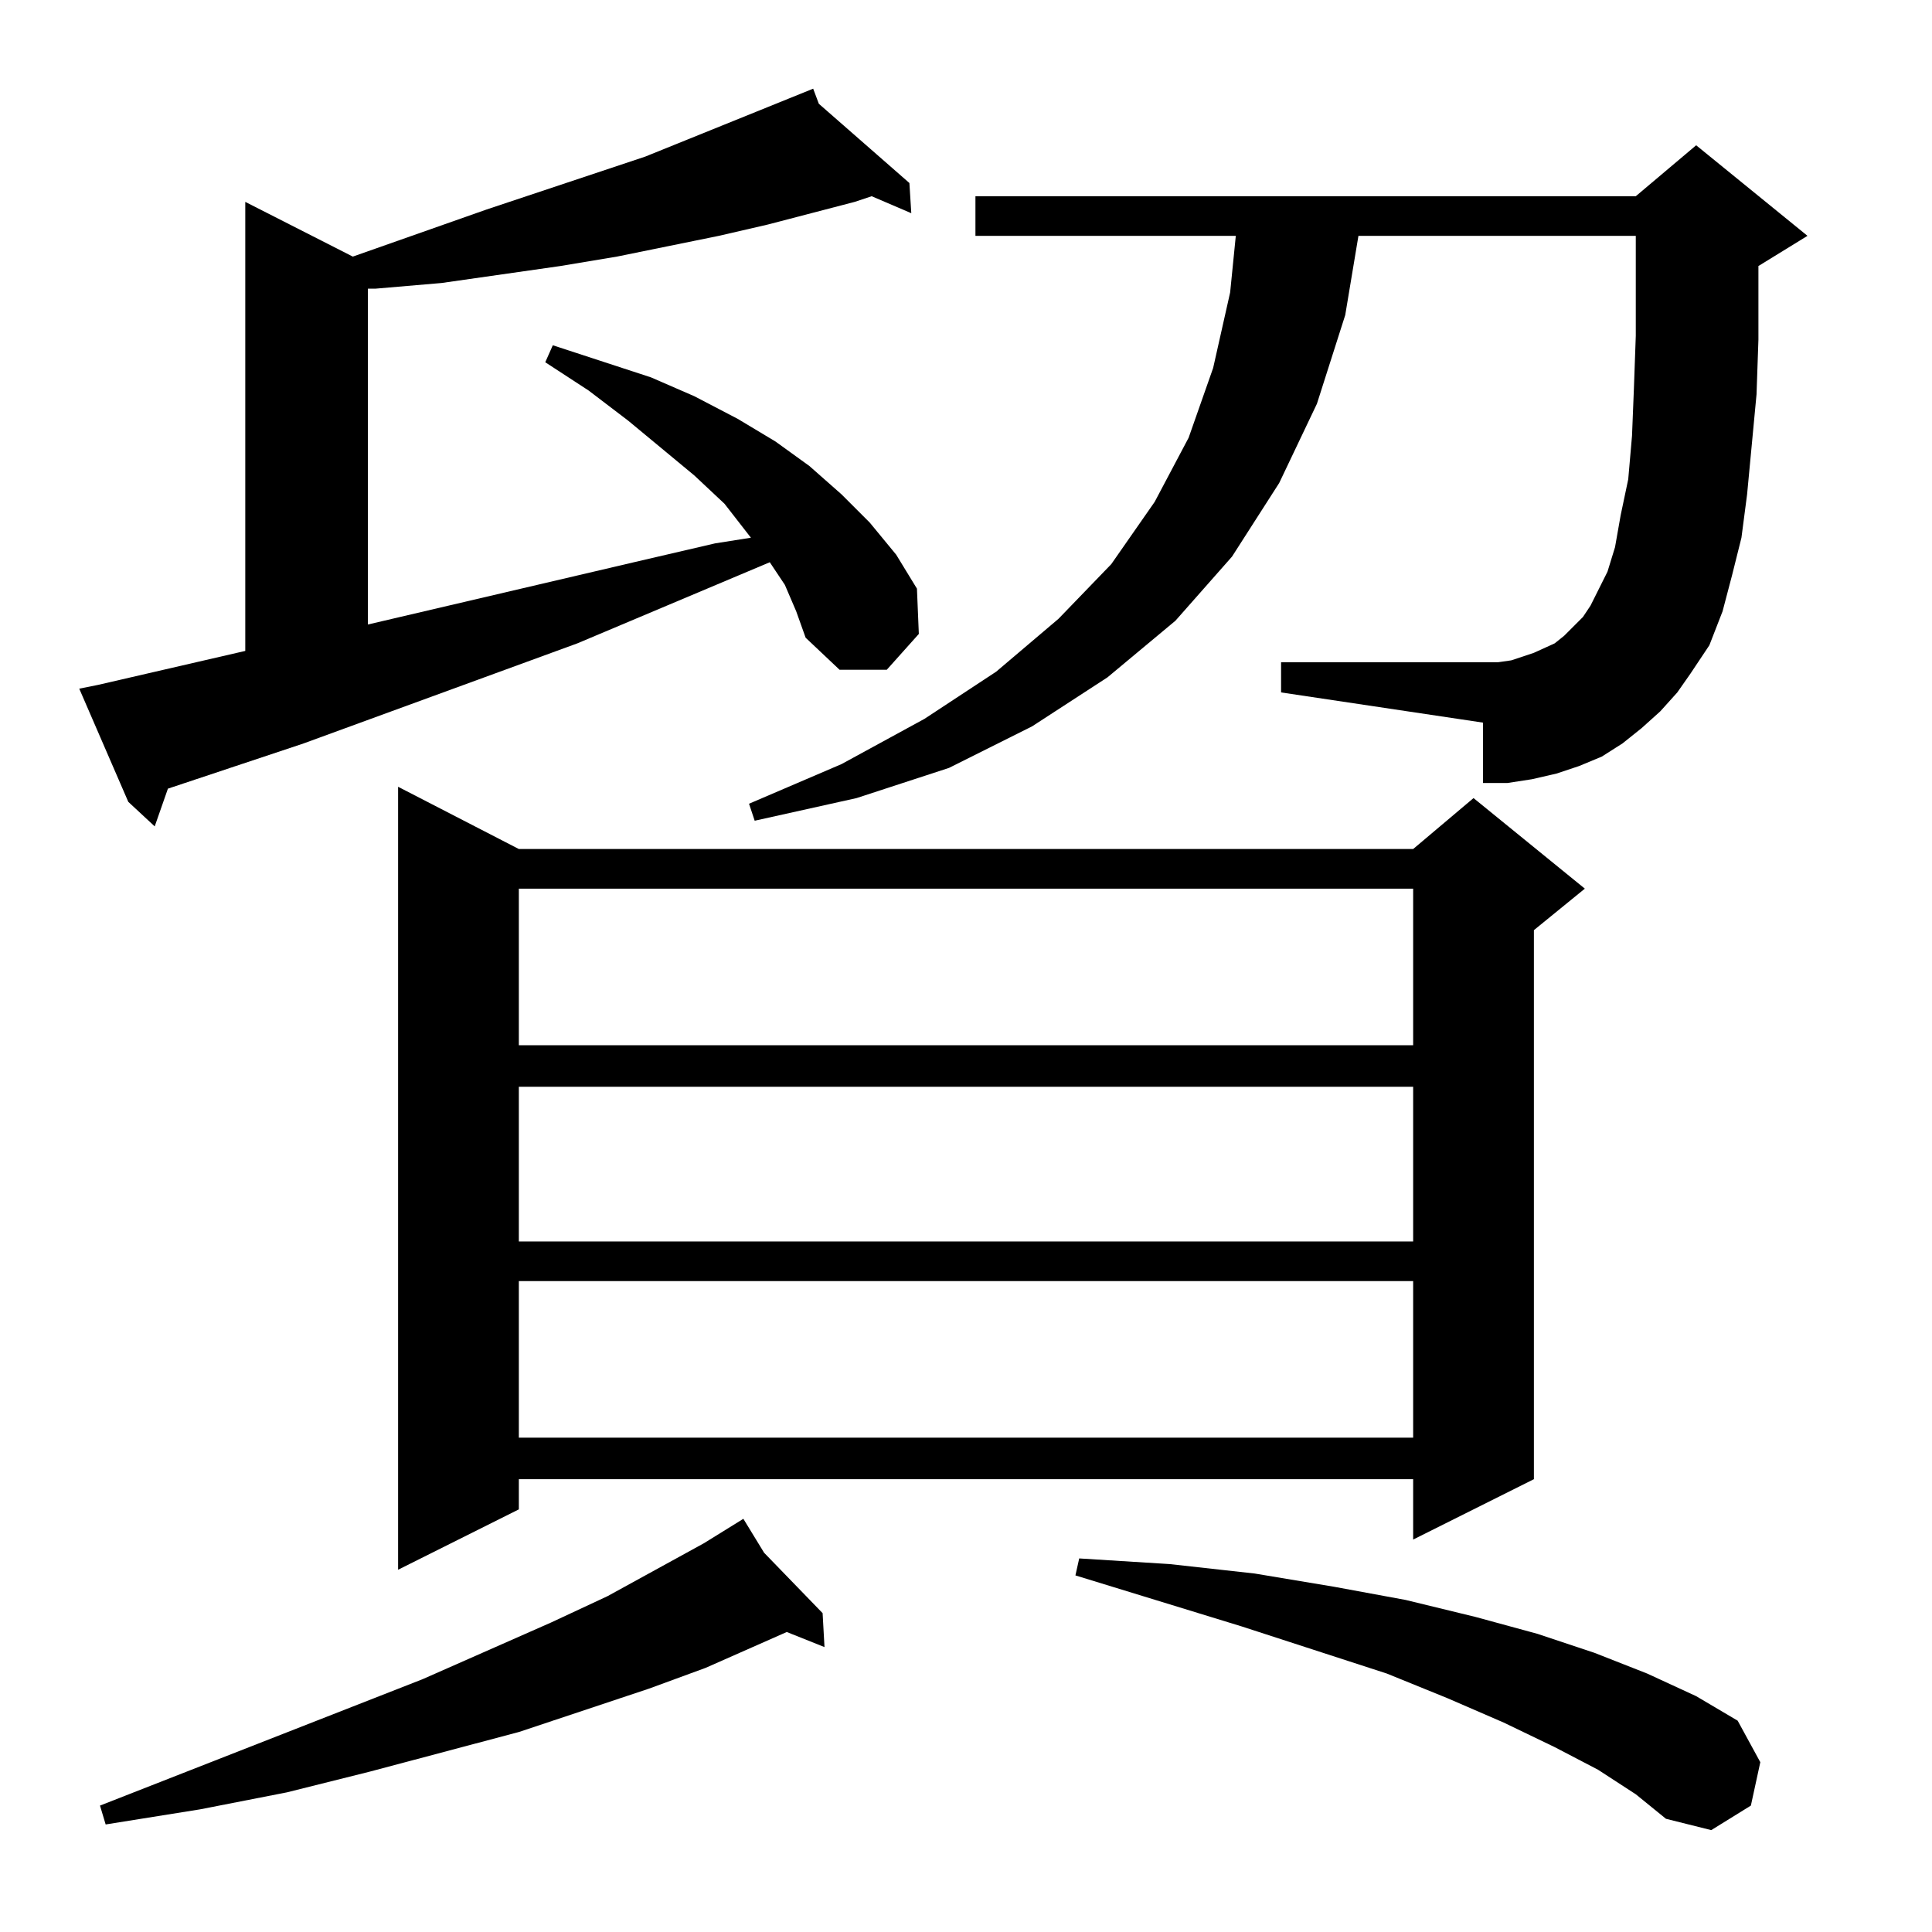 <?xml version="1.0" standalone="no"?>
<!DOCTYPE svg PUBLIC "-//W3C//DTD SVG 1.1//EN" "http://www.w3.org/Graphics/SVG/1.1/DTD/svg11.dtd" >
<svg xmlns="http://www.w3.org/2000/svg" xmlns:xlink="http://www.w3.org/1999/xlink" version="1.1" viewBox="0 -144 1024 1024">
  <g transform="matrix(1 0 0 -1 0 880)">
   <path fill="currentColor"
d="M847 86l-23 12l-27 13l-30 13l-32 13l-77 25l-88 27l2 9l48 -3l45 -5l42 -7l38 -7l37 -9l33 -9l30 -10l28 -11l26 -12l22 -13l12 -22l-5 -23l-21 -13l-24 6l-16 13zM405 201l31 -32l1 -18l-20 8l-43 -19l-30 -11l-69 -23l-79 -21l-44 -11l-46 -9l-50 -8l-3 10l171 67
l68 30l30 14l51 28l21 13zM275 574h474l32 27l59 -48l-27 -22v-291l-64 -32v32h-474v-16l-64 -32v415zM275 345v-83h474v83h-474zM275 448v-82h474v82h-474zM275 553v-83h474v83h-474zM416 714l-8 12l-102 -43l-145 -53l-72 -24l-7 -20l-14 13l-26 60l10 2l78 18v238l57 -29
l71 25l84 28l47 19l42 17l3 -8l48 -42l1 -16l-21 9l-9 -3l-46 -12l-26 -6l-54 -11l-30 -5l-63 -9l-35 -3h-4v-178l141 33l43 10l19 3l-14 18l-16 15l-35 29l-21 16l-23 15l4 9l52 -17l23 -10l23 -12l20 -12l18 -13l17 -15l15 -15l14 -17l11 -18l1 -24l-17 -19h-25l-18 17
l-5 14zM880 647l-10 -9l-10 -8l-11 -7l-12 -5l-12 -4l-13 -3l-13 -2h-13v32l-107 16v16h115l7 1l6 2l6 2l11 5l5 4l10 10l4 6l4 8l5 10l4 13l3 17l4 19l2 23l1 25l1 28v10v43h-147l-7 -42l-15 -47l-20 -42l-25 -39l-30 -34l-36 -30l-40 -26l-44 -22l-49 -16l-54 -12l-3 9
l49 21l44 24l38 25l33 28l28 29l23 33l18 34l13 37l9 40l3 30h-138v21h350l32 27l59 -48l-26 -16v-7v-32l-1 -29l-5 -53l-3 -23l-5 -20l-5 -19l-7 -18l-10 -15l-7 -10z" />
  </g>

</svg>
